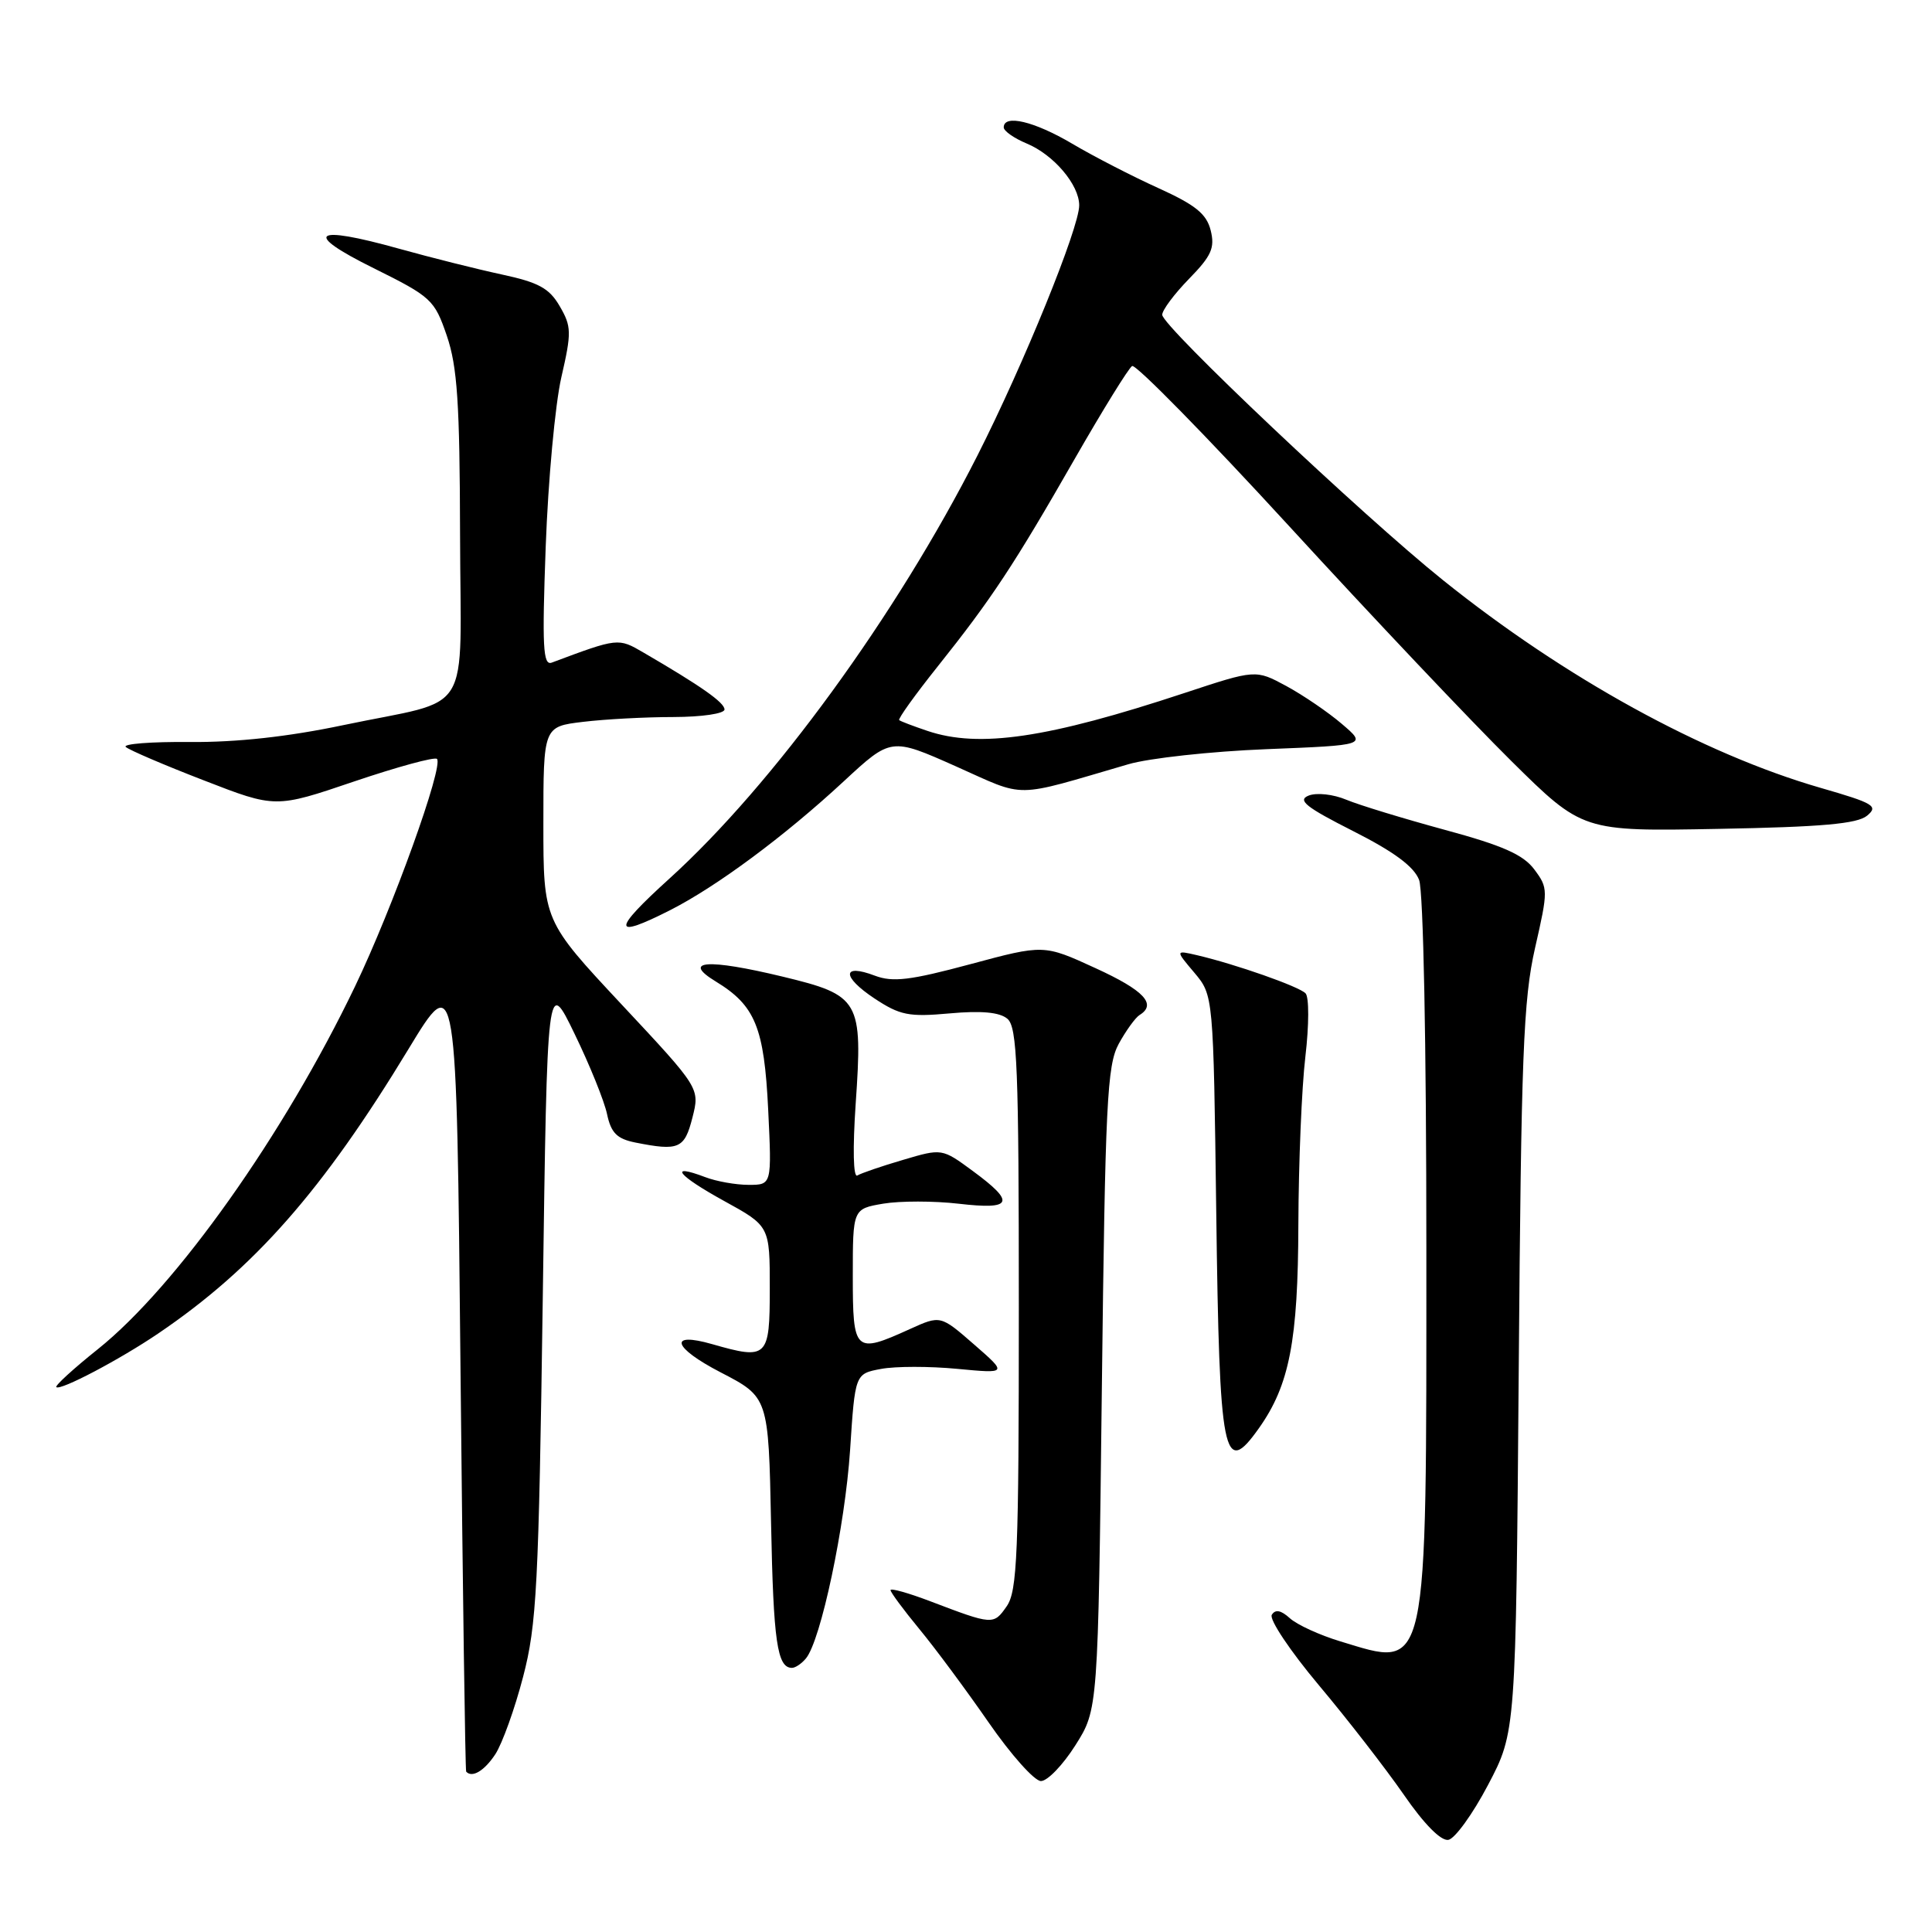 <?xml version="1.0" encoding="UTF-8" standalone="no"?>
<!DOCTYPE svg PUBLIC "-//W3C//DTD SVG 1.1//EN" "http://www.w3.org/Graphics/SVG/1.1/DTD/svg11.dtd" >
<svg xmlns="http://www.w3.org/2000/svg" xmlns:xlink="http://www.w3.org/1999/xlink" version="1.1" viewBox="0 0 256 256">
 <g >
 <path fill="currentColor"
d=" M 197.18 236.50 C 200.86 229.50 200.86 229.50 201.24 181.50 C 201.56 139.83 201.85 132.46 203.40 125.62 C 205.15 117.95 205.15 117.68 203.30 115.20 C 201.84 113.24 199.10 112.03 191.45 109.96 C 185.98 108.47 180.10 106.68 178.40 105.97 C 176.66 105.24 174.46 105.00 173.40 105.42 C 171.87 106.03 173.03 106.95 179.29 110.12 C 184.71 112.86 187.37 114.83 188.04 116.60 C 188.60 118.09 189.00 138.15 189.00 165.44 C 189.00 222.63 189.34 221.05 177.57 217.48 C 174.86 216.66 171.87 215.29 170.92 214.43 C 169.74 213.36 168.99 213.21 168.52 213.97 C 168.15 214.57 170.95 218.76 174.74 223.28 C 178.54 227.80 183.60 234.33 186.00 237.79 C 188.70 241.71 190.94 243.97 191.92 243.79 C 192.79 243.63 195.16 240.35 197.18 236.50 Z  M 142.50 231.25 C 145.50 226.51 145.50 226.51 146.00 184.00 C 146.45 146.07 146.69 141.16 148.24 138.31 C 149.20 136.56 150.44 134.85 150.99 134.50 C 153.32 133.07 151.60 131.23 145.15 128.28 C 138.31 125.14 138.31 125.14 128.57 127.76 C 120.61 129.90 118.30 130.18 115.92 129.28 C 111.55 127.62 111.52 129.41 115.87 132.30 C 119.26 134.54 120.43 134.77 125.84 134.28 C 130.02 133.90 132.45 134.12 133.48 134.99 C 134.79 136.07 135.00 141.40 135.00 173.40 C 135.00 206.00 134.80 210.84 133.38 212.86 C 131.65 215.34 131.55 215.33 123.25 212.17 C 120.36 211.07 118.00 210.41 118.00 210.70 C 118.00 210.99 119.72 213.31 121.82 215.86 C 123.93 218.41 128.06 223.99 131.01 228.25 C 133.96 232.51 137.07 236.00 137.93 236.00 C 138.80 236.00 140.85 233.86 142.50 231.25 Z  M 65.63 232.45 C 66.55 231.04 68.21 226.43 69.31 222.20 C 71.12 215.29 71.38 210.16 71.92 172.00 C 72.51 129.50 72.51 129.50 76.14 137.00 C 78.14 141.12 80.08 145.91 80.44 147.64 C 80.97 150.12 81.75 150.90 84.18 151.39 C 89.96 152.54 90.70 152.22 91.75 148.09 C 92.74 144.19 92.74 144.19 82.37 133.10 C 72.00 122.00 72.00 122.00 72.00 109.14 C 72.00 96.28 72.00 96.28 77.25 95.65 C 80.14 95.30 85.54 95.01 89.25 95.01 C 93.02 95.00 96.00 94.56 96.00 94.01 C 96.00 93.09 92.91 90.92 85.27 86.47 C 81.91 84.51 81.91 84.51 73.11 87.80 C 71.95 88.23 71.82 85.73 72.31 72.41 C 72.63 63.66 73.56 53.58 74.38 50.00 C 75.75 44.04 75.73 43.26 74.17 40.58 C 72.79 38.19 71.37 37.42 66.49 36.37 C 63.19 35.66 57.06 34.12 52.86 32.95 C 41.45 29.76 40.04 30.85 49.50 35.53 C 57.17 39.34 57.57 39.71 59.21 44.50 C 60.60 48.58 60.92 53.42 60.96 70.77 C 61.01 95.57 62.94 92.42 45.46 96.09 C 38.19 97.62 31.36 98.37 25.17 98.32 C 20.04 98.27 16.21 98.57 16.67 98.98 C 17.13 99.39 21.77 101.38 27.00 103.40 C 36.50 107.09 36.50 107.09 46.92 103.55 C 52.66 101.61 57.60 100.26 57.90 100.56 C 58.81 101.48 52.05 120.26 47.05 130.69 C 37.63 150.33 23.37 170.45 12.97 178.77 C 9.75 181.34 7.27 183.61 7.46 183.80 C 7.97 184.31 15.86 180.16 21.00 176.67 C 33.68 168.07 42.76 157.76 54.13 139.00 C 60.50 128.50 60.50 128.50 61.02 181.50 C 61.31 210.65 61.65 234.61 61.77 234.75 C 62.56 235.62 64.18 234.65 65.63 232.45 Z  M 106.79 219.75 C 108.77 217.37 111.97 202.23 112.64 192.16 C 113.30 182.03 113.30 182.03 116.74 181.39 C 118.64 181.03 123.18 181.03 126.84 181.38 C 133.50 182.01 133.50 182.01 129.06 178.14 C 124.62 174.27 124.62 174.27 120.56 176.11 C 113.25 179.43 113.00 179.19 113.00 169.09 C 113.00 160.18 113.00 160.18 117.04 159.49 C 119.26 159.12 123.76 159.12 127.04 159.50 C 134.18 160.33 134.61 159.36 128.91 155.17 C 124.82 152.16 124.82 152.16 119.66 153.69 C 116.82 154.52 114.09 155.46 113.60 155.76 C 113.06 156.08 112.98 152.19 113.38 146.28 C 114.33 132.52 113.96 131.88 103.67 129.40 C 93.75 127.01 90.26 127.26 94.84 130.05 C 100.08 133.24 101.26 136.13 101.79 147.06 C 102.27 157.00 102.27 157.00 99.20 157.00 C 97.51 157.00 94.91 156.54 93.43 155.97 C 88.47 154.09 89.80 155.75 95.94 159.13 C 102.00 162.46 102.00 162.46 102.00 170.73 C 102.00 179.91 101.70 180.21 94.38 178.11 C 88.50 176.42 89.13 178.55 95.48 181.84 C 101.83 185.13 101.83 185.13 102.17 201.82 C 102.48 217.53 102.98 221.00 104.94 221.00 C 105.39 221.00 106.22 220.44 106.79 219.75 Z  M 166.81 189.25 C 170.86 183.54 172.00 177.68 172.04 162.22 C 172.07 154.12 172.48 144.12 172.97 140.00 C 173.46 135.83 173.47 132.11 172.99 131.62 C 172.11 130.71 163.74 127.77 158.62 126.57 C 155.73 125.90 155.73 125.90 158.26 128.89 C 160.78 131.89 160.78 131.89 161.16 160.69 C 161.58 193.22 162.11 195.88 166.81 189.25 Z  M 88.78 120.61 C 94.95 117.48 103.96 110.80 111.79 103.54 C 118.07 97.72 118.07 97.72 126.65 101.54 C 136.14 105.77 134.00 105.79 149.50 101.27 C 152.25 100.46 160.49 99.56 167.80 99.27 C 181.11 98.74 181.11 98.74 177.80 95.92 C 175.99 94.37 172.67 92.11 170.44 90.90 C 166.38 88.71 166.38 88.71 156.94 91.83 C 138.83 97.82 129.73 99.16 122.90 96.85 C 121.03 96.22 119.34 95.58 119.15 95.42 C 118.96 95.26 121.25 92.07 124.24 88.32 C 131.38 79.37 134.36 74.86 142.43 60.76 C 146.13 54.31 149.54 48.79 150.01 48.50 C 150.47 48.21 159.85 57.76 170.83 69.73 C 181.81 81.71 195.06 95.70 200.25 100.83 C 209.70 110.17 209.70 110.17 227.70 109.83 C 241.38 109.58 246.11 109.16 247.40 108.08 C 248.93 106.81 248.29 106.43 241.25 104.40 C 225.64 99.89 207.35 89.83 191.20 76.87 C 180.59 68.36 154.00 43.23 154.00 41.71 C 154.00 41.09 155.60 38.95 157.56 36.94 C 160.53 33.90 161.00 32.84 160.42 30.52 C 159.87 28.33 158.40 27.15 153.48 24.92 C 150.04 23.36 144.91 20.72 142.07 19.04 C 137.04 16.07 133.00 15.11 133.00 16.88 C 133.00 17.36 134.37 18.32 136.03 19.01 C 139.62 20.50 143.00 24.48 143.00 27.21 C 143.00 30.19 135.65 48.26 129.52 60.35 C 118.81 81.47 102.42 103.99 88.69 116.43 C 81.06 123.34 81.09 124.51 88.78 120.61 Z "/>
</g>
</svg>